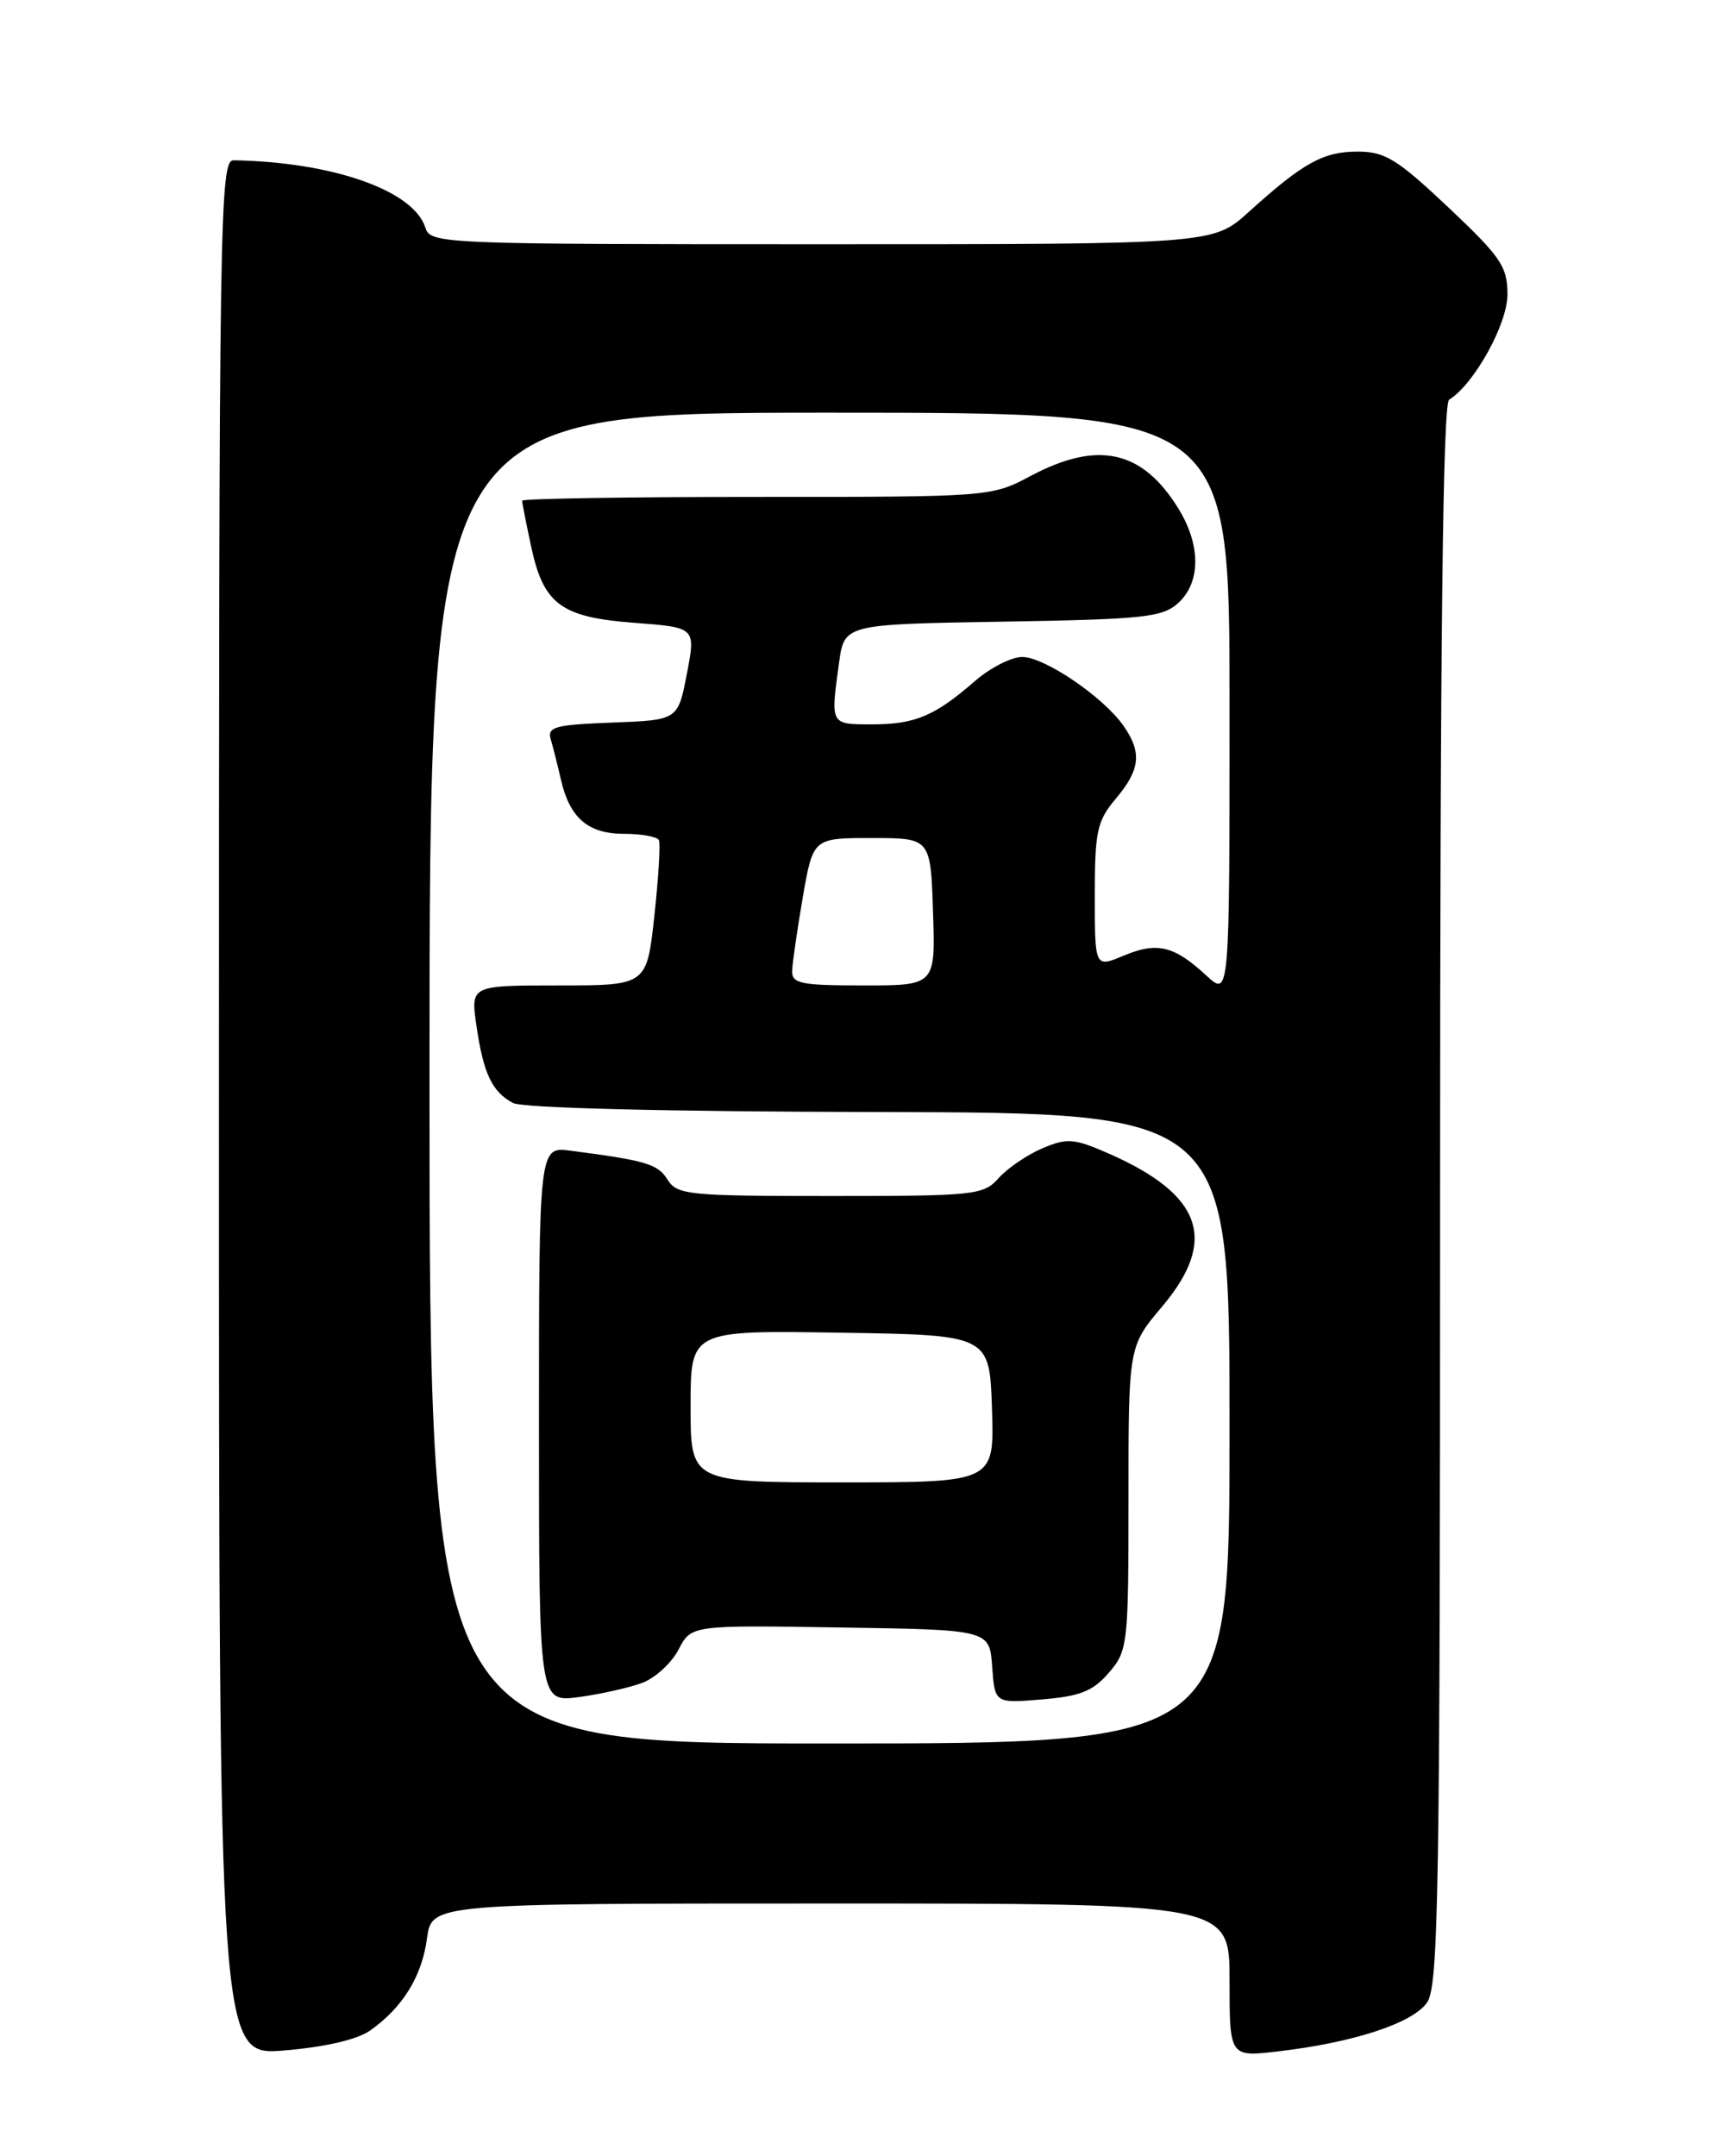 <?xml version="1.0" encoding="UTF-8" standalone="no"?>
<!DOCTYPE svg PUBLIC "-//W3C//DTD SVG 1.1//EN" "http://www.w3.org/Graphics/SVG/1.1/DTD/svg11.dtd" >
<svg xmlns="http://www.w3.org/2000/svg" xmlns:xlink="http://www.w3.org/1999/xlink" version="1.1" viewBox="0 0 204 256">
 <g >
 <path fill="currentColor"
d=" M 43.94 241.09 C 47.80 238.37 50.10 234.66 50.70 230.16 C 51.26 226.00 51.26 226.00 98.63 226.00 C 146.00 226.00 146.00 226.00 146.00 235.12 C 146.00 244.23 146.00 244.23 151.75 243.56 C 160.70 242.52 167.74 240.22 169.45 237.76 C 170.82 235.81 171.00 224.78 171.00 141.84 C 171.00 76.57 171.32 47.92 172.07 47.46 C 175.03 45.63 179.00 38.48 179.00 34.97 C 179.00 31.65 178.23 30.52 171.98 24.62 C 165.89 18.88 164.46 18.00 161.20 18.00 C 157.12 18.00 154.75 19.32 148.27 25.17 C 144.04 29.00 144.04 29.00 97.59 29.00 C 52.22 29.00 51.12 28.95 50.51 27.03 C 49.11 22.61 39.50 19.24 27.75 19.03 C 26.09 19.00 26.00 25.01 26.00 131.54 C 26.00 244.08 26.00 244.08 33.75 243.45 C 38.57 243.05 42.42 242.16 43.94 241.09 Z  M 51.00 128.00 C 51.00 49.00 51.00 49.00 98.50 49.00 C 146.00 49.00 146.00 49.00 146.00 83.69 C 146.00 118.37 146.00 118.37 143.25 115.83 C 139.41 112.28 137.41 111.80 133.44 113.46 C 130.00 114.90 130.00 114.90 130.00 106.34 C 130.00 98.68 130.26 97.48 132.50 94.82 C 135.41 91.36 135.62 89.33 133.39 86.15 C 131.00 82.74 124.02 78.00 121.38 78.00 C 120.11 78.00 117.59 79.28 115.78 80.85 C 110.99 85.02 108.66 86.00 103.57 86.00 C 98.56 86.00 98.61 86.10 99.63 78.70 C 100.26 74.12 100.26 74.12 119.03 73.81 C 135.82 73.53 138.02 73.30 139.90 71.60 C 142.60 69.15 142.60 64.71 139.92 60.37 C 135.63 53.43 130.37 52.27 122.40 56.50 C 117.71 58.99 117.64 59.00 89.85 59.00 C 74.53 59.00 62.00 59.20 62.00 59.45 C 62.00 59.70 62.48 62.13 63.06 64.85 C 64.54 71.77 66.61 73.29 75.36 73.95 C 82.62 74.50 82.62 74.50 81.56 80.00 C 80.50 85.50 80.50 85.50 72.70 85.79 C 65.88 86.05 64.96 86.30 65.40 87.79 C 65.68 88.73 66.21 90.85 66.59 92.50 C 67.63 97.11 69.82 99.00 74.10 99.00 C 76.18 99.00 78.04 99.34 78.24 99.75 C 78.44 100.16 78.19 104.21 77.70 108.75 C 76.80 117.00 76.80 117.00 66.34 117.00 C 55.88 117.00 55.88 117.00 56.57 121.75 C 57.39 127.44 58.42 129.62 60.90 130.95 C 62.04 131.56 78.89 131.98 104.38 132.03 C 146.00 132.12 146.00 132.12 146.00 169.56 C 146.00 207.00 146.00 207.00 98.50 207.00 C 51.00 207.00 51.00 207.00 51.00 128.00 Z  M 76.30 199.79 C 77.84 199.20 79.76 197.42 80.58 195.84 C 82.08 192.95 82.08 192.95 99.79 193.23 C 117.50 193.50 117.50 193.50 117.81 197.87 C 118.13 202.24 118.13 202.24 123.73 201.77 C 128.26 201.40 129.79 200.79 131.67 198.60 C 133.92 195.98 134.00 195.30 134.00 177.87 C 134.00 159.86 134.00 159.86 138.00 155.12 C 144.63 147.26 142.78 141.89 131.79 137.02 C 127.54 135.15 126.75 135.08 123.79 136.33 C 121.98 137.10 119.64 138.69 118.60 139.86 C 116.78 141.90 115.82 142.00 98.59 142.00 C 81.72 142.00 80.40 141.87 79.26 140.05 C 78.11 138.20 76.73 137.79 67.75 136.62 C 64.00 136.13 64.00 136.13 64.00 169.12 C 64.00 202.12 64.00 202.12 68.75 201.49 C 71.36 201.14 74.76 200.37 76.30 199.79 Z  M 94.06 115.25 C 94.10 114.29 94.67 110.35 95.33 106.50 C 96.55 99.50 96.55 99.50 103.52 99.50 C 110.50 99.50 110.50 99.50 110.79 108.25 C 111.08 117.00 111.08 117.00 102.54 117.00 C 95.05 117.00 94.01 116.78 94.06 115.25 Z  M 82.00 166.98 C 82.00 157.95 82.00 157.95 99.75 158.23 C 117.50 158.50 117.50 158.50 117.79 167.25 C 118.08 176.00 118.08 176.00 100.04 176.00 C 82.00 176.00 82.00 176.00 82.00 166.98 Z "/>
</g>
</svg>